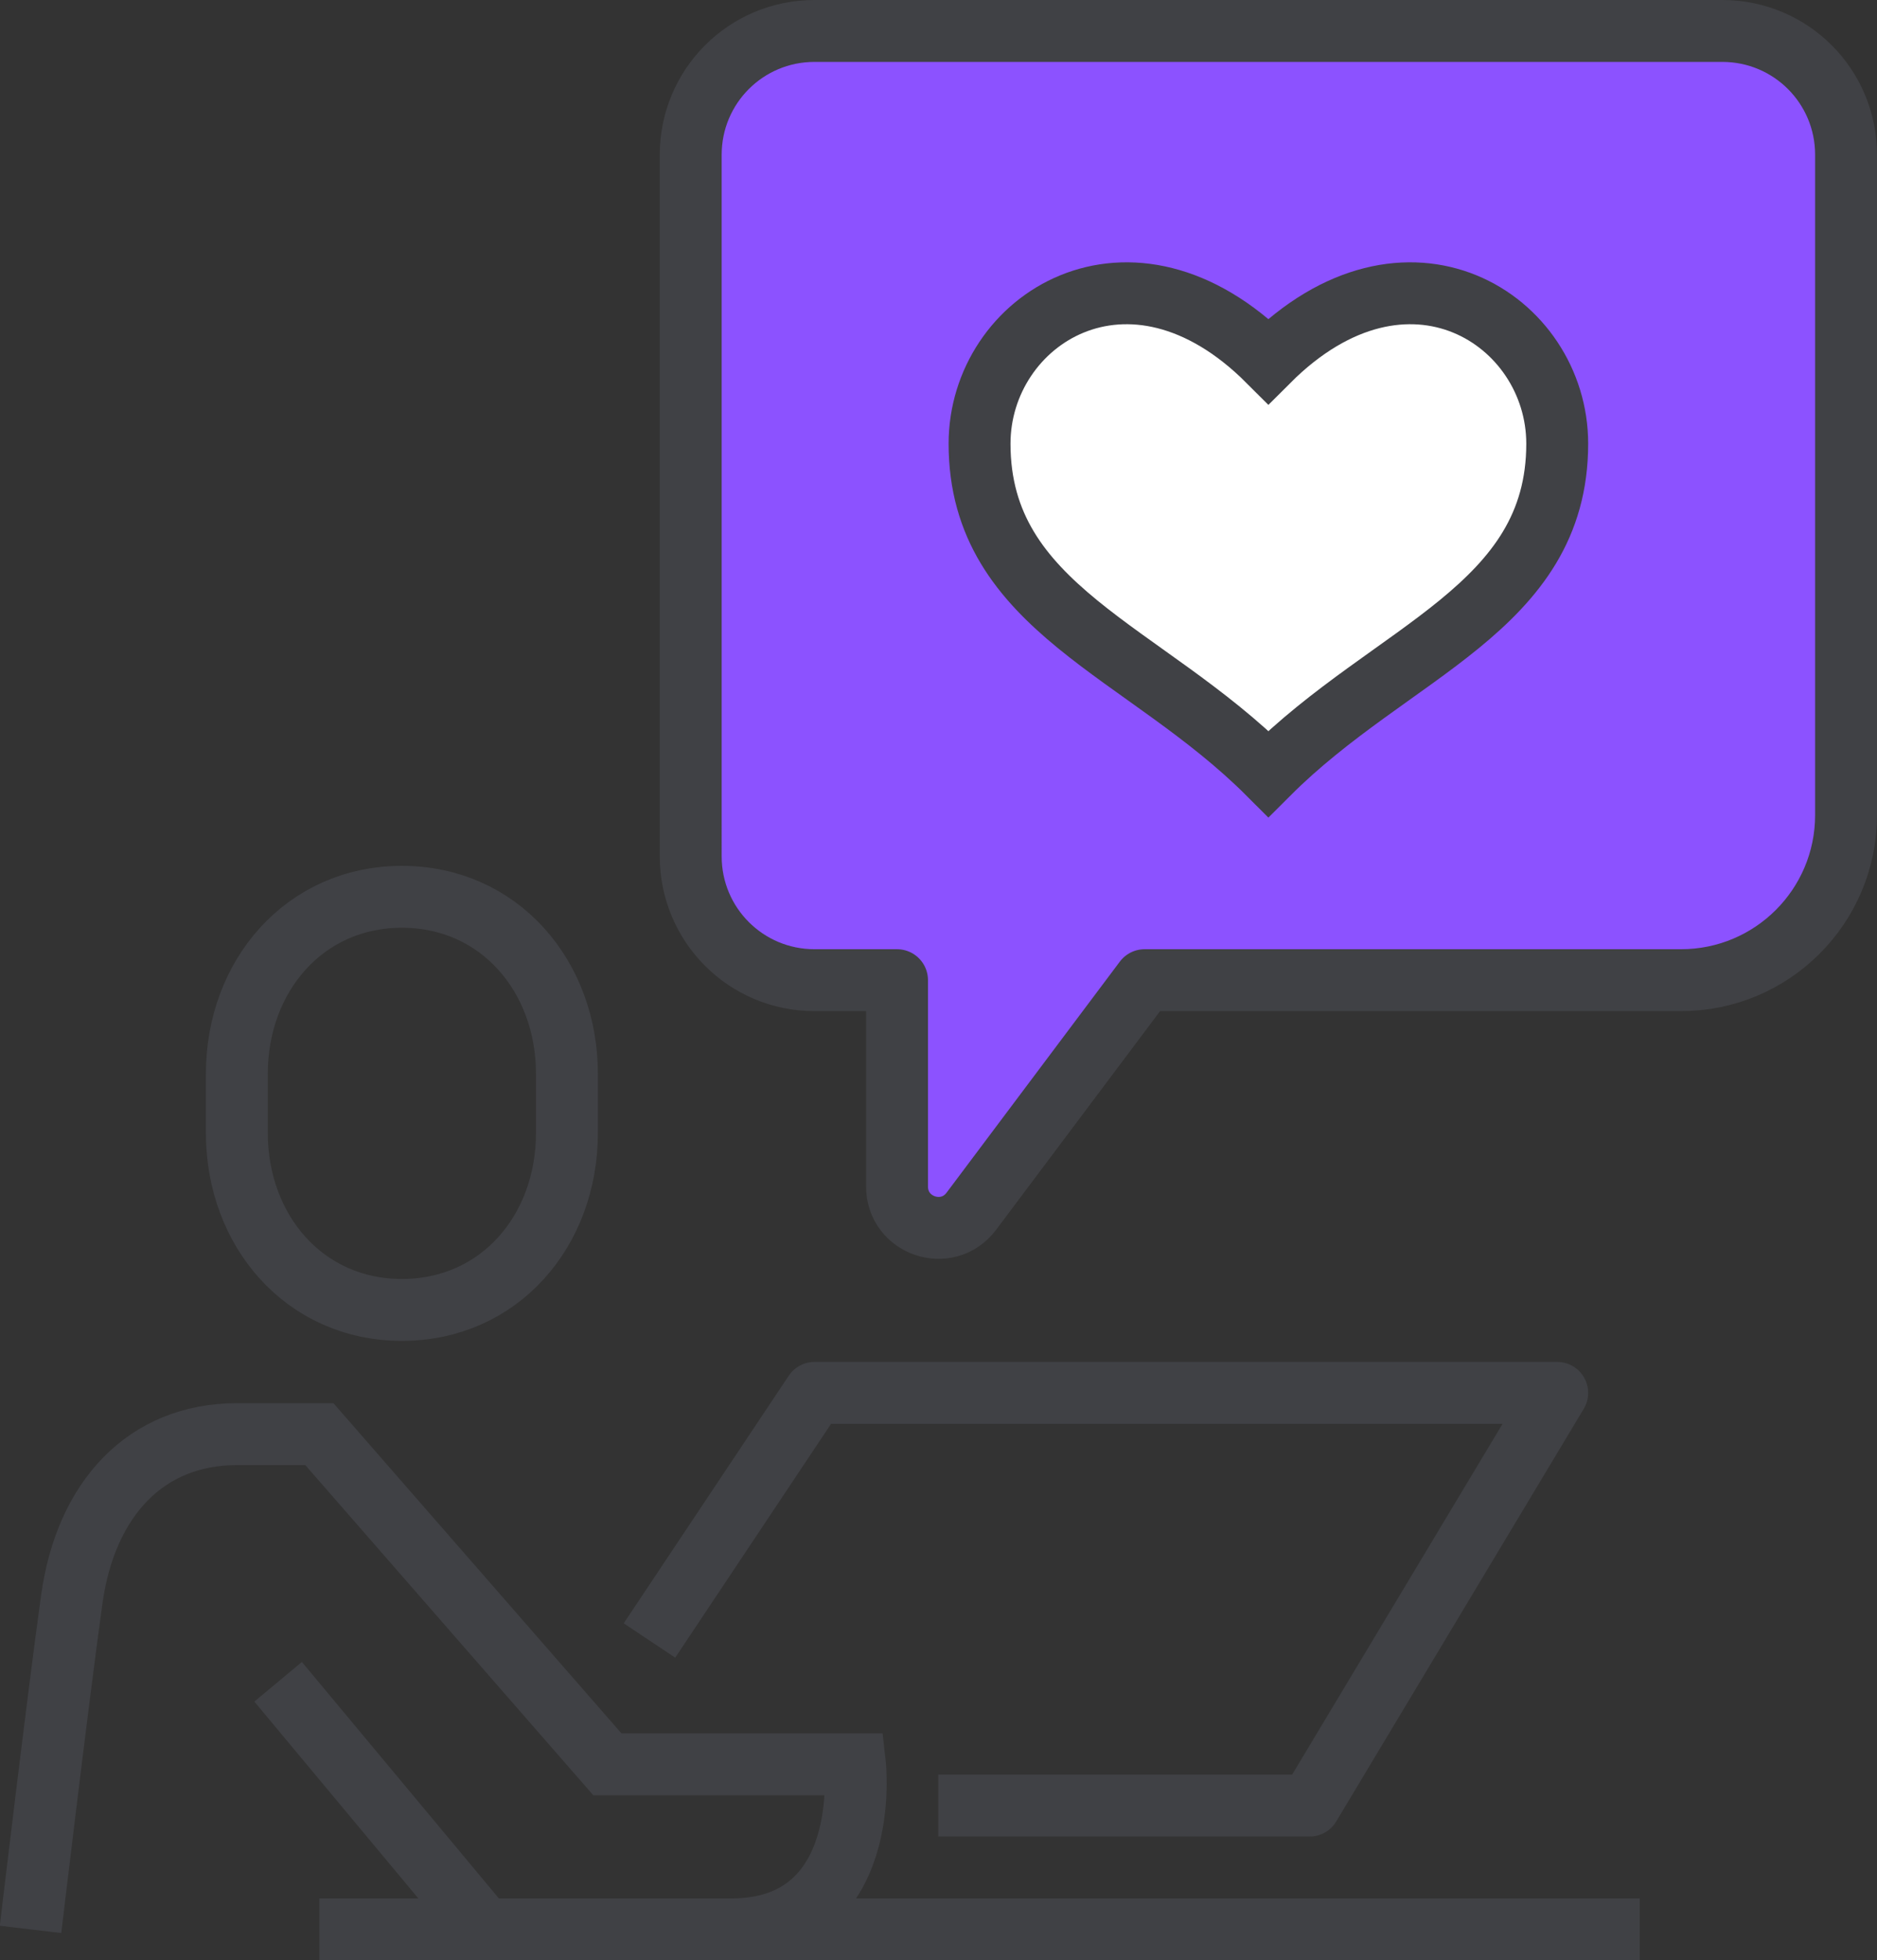 <?xml version="1.0" encoding="UTF-8"?>
<svg id="Layer_1" data-name="Layer 1" xmlns="http://www.w3.org/2000/svg" viewBox="0 0 45.49 47.5">
  <rect x="0" y="0" width="45.49" height="47.5" fill="#333333" stroke="none"/>
  <defs>
    <style>
      .cls-1, .cls-2, .cls-3, .cls-4 {
        stroke: #404145;
        stroke-width: 1.5px;
      }

      .cls-1, .cls-3 {
        fill: none;
      }

      .cls-1, .cls-4 {
        stroke-miterlimit: 10;
      }

      .cls-2 {
        fill: #8c52ff;
      }

      .cls-2, .cls-3 {
        stroke-linejoin: round;
      }

      .cls-4 {
        fill: #fff;
      }
    </style>
  </defs>
  <path class="cls-1" d="M9.74,31.74c-2.36,0-4-1.92-4-4.29v-1.43c0-2.37,1.64-4.29,4-4.29s4,1.92,4,4.29v1.43c0,2.38-1.64,4.29-4,4.29Z"/>
  <path class="cls-1" d="M.74,46.75s.66-5.56,1-8c.34-2.44,1.8-4,4-4h2l6.98,8h6s.45,4-3,4h-5.98l-5-6"/>
  <path class="cls-3" d="M15.74,39.75l4-6h18l-6,10h-9"/>
  <path class="cls-3" d="M7.74,46.75H39.74"/>
  <path class="cls-2" d="M19.74,.75h22c1.66,0,3,1.34,3,3V19.75c0,2.21-1.79,4-4,4h-13l-4.2,5.6c-.58,.77-1.8,.36-1.8-.6v-5h-2c-1.66,0-3-1.34-3-3V3.75c0-1.66,1.34-3,3-3Z"/>
  <path class="cls-4" d="M30.74,18.75c3-3,7-4,7-8,0-3-3.64-5.36-7-2-3.36-3.36-7-1-7,2,0,4,4,5,7,8Z"/>
</svg>